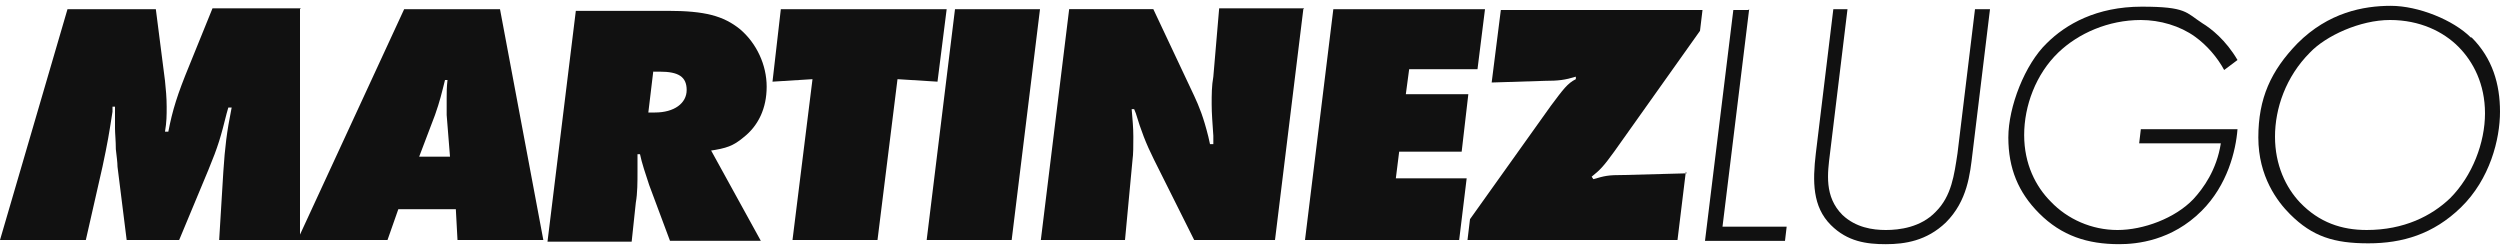 <?xml version="1.0" encoding="UTF-8"?>
<svg xmlns="http://www.w3.org/2000/svg" version="1.1" viewBox="0 0 300 30">
  <defs>
    <style>
      .cls-1 {
        fill: #111;
      }
    </style>
  </defs>
  <!-- Generator: Adobe Illustrator 28.7.0, SVG Export Plug-In . SVG Version: 1.2.0 Build 136)  -->
  <g>
    <g id="Layer_1">
      <g>
        <path class="cls-1" d="M36,1.1v27.7c0,0-9.7,0-9.7,0l.5-8.2c.2-3,.4-4.7,1-7.7h-.4c0,0-.2.7-.2.7-.7,2.8-1,3.9-2.2,6.8l-3.5,8.4h-6.3l-1.1-8.8c0-.5-.1-1.2-.2-2.1,0-1-.1-1.9-.1-2.5v-.5c0-.7,0-1.1,0-2.1h-.3v.6c-.4,2.6-.6,3.8-1.2,6.6l-2,8.8H0L8.1,1.1h10.6l1.1,8.6c.1,1,.2,2,.2,3.1s0,1.8-.2,3h.4c.5-2.6,1.1-4.5,2.5-7.9l2.8-6.9h10.6Z"/>
        <path class="cls-1" d="M47.8,25.1l-1.3,3.7h-10.8L48.5,1.1h11.5l5.2,27.7h-10.3l-.2-3.7h-6.8ZM50.2,18.8h3.8l-.4-5c0-.5,0-1.2,0-2s0-1.3.1-2.2h-.3c-.4,1.6-.6,2.5-1.2,4.2l-1.9,5Z"/>
        <path class="cls-1" d="M85.3,18l6,10.9h-10.9l-2.5-6.7c-.4-1.2-.9-2.7-1.1-3.7h-.3c0,1,0,1.3,0,2.1,0,1.2,0,2.6-.2,3.7l-.5,4.7h-10.1l3.4-27.7h11c4.5,0,6.7.6,8.7,2.2,2,1.7,3.2,4.3,3.2,6.9s-1,4.7-2.8,6.1c-1.2,1-2,1.3-4.1,1.6ZM78.4,8.5l-.6,5h.8c2.3,0,3.8-1.1,3.8-2.7s-1-2.2-3.2-2.2h-.8Z"/>
        <path class="cls-1" d="M113.6,1.1l-1.1,8.7-4.8-.3-2.4,19.3h-10.2l2.4-19.3-4.8.3,1-8.7h19.8Z"/>
        <path class="cls-1" d="M124.8,1.1l-3.4,27.7h-10.2l3.4-27.7h10.2Z"/>
        <path class="cls-1" d="M156.4,1.1l-3.4,27.7h-9.7l-4.8-9.6c-1-2-1.6-3.6-2.2-5.6l-.2-.5h-.3c.1,1.2.2,2.2.2,3.3s0,2.1-.1,2.8l-.9,9.6h-10.1l3.4-27.7h10.1l4.9,10.4c.6,1.3,1.1,2.5,1.7,4.9l.2.9h.4s0-1,0-1c-.1-1.5-.2-2.7-.2-3.8s0-2.2.2-3.3l.7-8.2h10.2Z"/>
        <path class="cls-1" d="M178.2,1.1l-.9,7.2h-8.2l-.4,3h7.5l-.8,6.9h-7.5l-.4,3.2h8.5l-.9,7.4h-18.5l3.4-27.7h18.2Z"/>
        <path class="cls-1" d="M202.3,20.6l-1,8.2h-25.2l.3-2.5,9.7-13.6c1.5-2,2-2.7,3-3.2v-.3c-1.3.4-2.1.5-3.7.5l-6.4.2,1.1-8.7h24.2l-.3,2.5-10.3,14.5c-1.3,1.8-1.7,2.2-2.7,3l.2.3c1.4-.4,1.7-.5,3.7-.5l7.5-.2Z"/>
        <path class="cls-1" d="M209.9,1.1l-3.2,26.1h7.7l-.2,1.7h-9.6l3.4-27.7h1.8Z"/>
        <path class="cls-1" d="M221.7,1.1l-2.1,17.3c-.3,2.4-.7,5.2,1.5,7.4,1.6,1.5,3.6,1.8,5.2,1.8s4.2-.3,6-2.2c1.9-1.9,2.2-4.4,2.6-7l2.1-17.3h1.8l-2.1,17.3c-.3,2.5-.6,5.7-3.2,8.3-2.3,2.2-4.9,2.6-7.2,2.6s-4.6-.3-6.6-2.3c-2.2-2.2-2.2-5.2-1.8-8.6l2.1-17.3h1.8Z"/>
        <path class="cls-1" d="M256.9,15.5h11.6c-.2,2.6-1.2,6.7-4.3,9.8-3.6,3.6-7.8,4-9.9,4-3.8,0-6.9-1-9.6-3.7-2.5-2.5-3.7-5.4-3.7-9.1s2-8.8,4.6-11.3c2.3-2.3,6-4.4,11.4-4.4s5.3.7,7.3,2c1,.6,2.8,2,4.2,4.4l-1.6,1.2c-.8-1.5-2.1-3-3.5-4-1.8-1.3-4.2-2-6.5-2-3.9,0-7.5,1.6-9.9,3.9-2.7,2.6-4.1,6.4-4.1,9.9s1.4,6.2,3.2,8c2,2.1,4.9,3.4,8,3.4s6.9-1.4,9.1-3.7c1.2-1.3,2.8-3.5,3.3-6.7h-9.8l.2-1.7Z"/>
        <path class="cls-1" d="M296.6,4.5c2.5,2.5,3.4,5.6,3.4,8.9s-1.2,8.1-4.7,11.5c-3.3,3.2-7,4.3-11.1,4.3s-6.7-.8-9.4-3.5c-1.5-1.5-3.8-4.5-3.8-9.2s1.5-8,4.7-11.3c3.7-3.7,7.9-4.5,11.2-4.5s7.5,1.7,9.6,3.8ZM294,23.8c2.7-2.7,4.2-6.7,4.2-10.2s-1.4-6.2-3.2-8c-1.8-1.8-4.6-3.2-8.2-3.2s-7.7,1.9-9.6,3.9c-2.9,2.9-4.2,6.7-4.2,10.1s1.3,6.1,3,7.9c2.3,2.4,5,3.3,8,3.3,4.5,0,7.8-1.7,10-3.8Z"/>
      </g>
    </g>
  </g>
</svg>